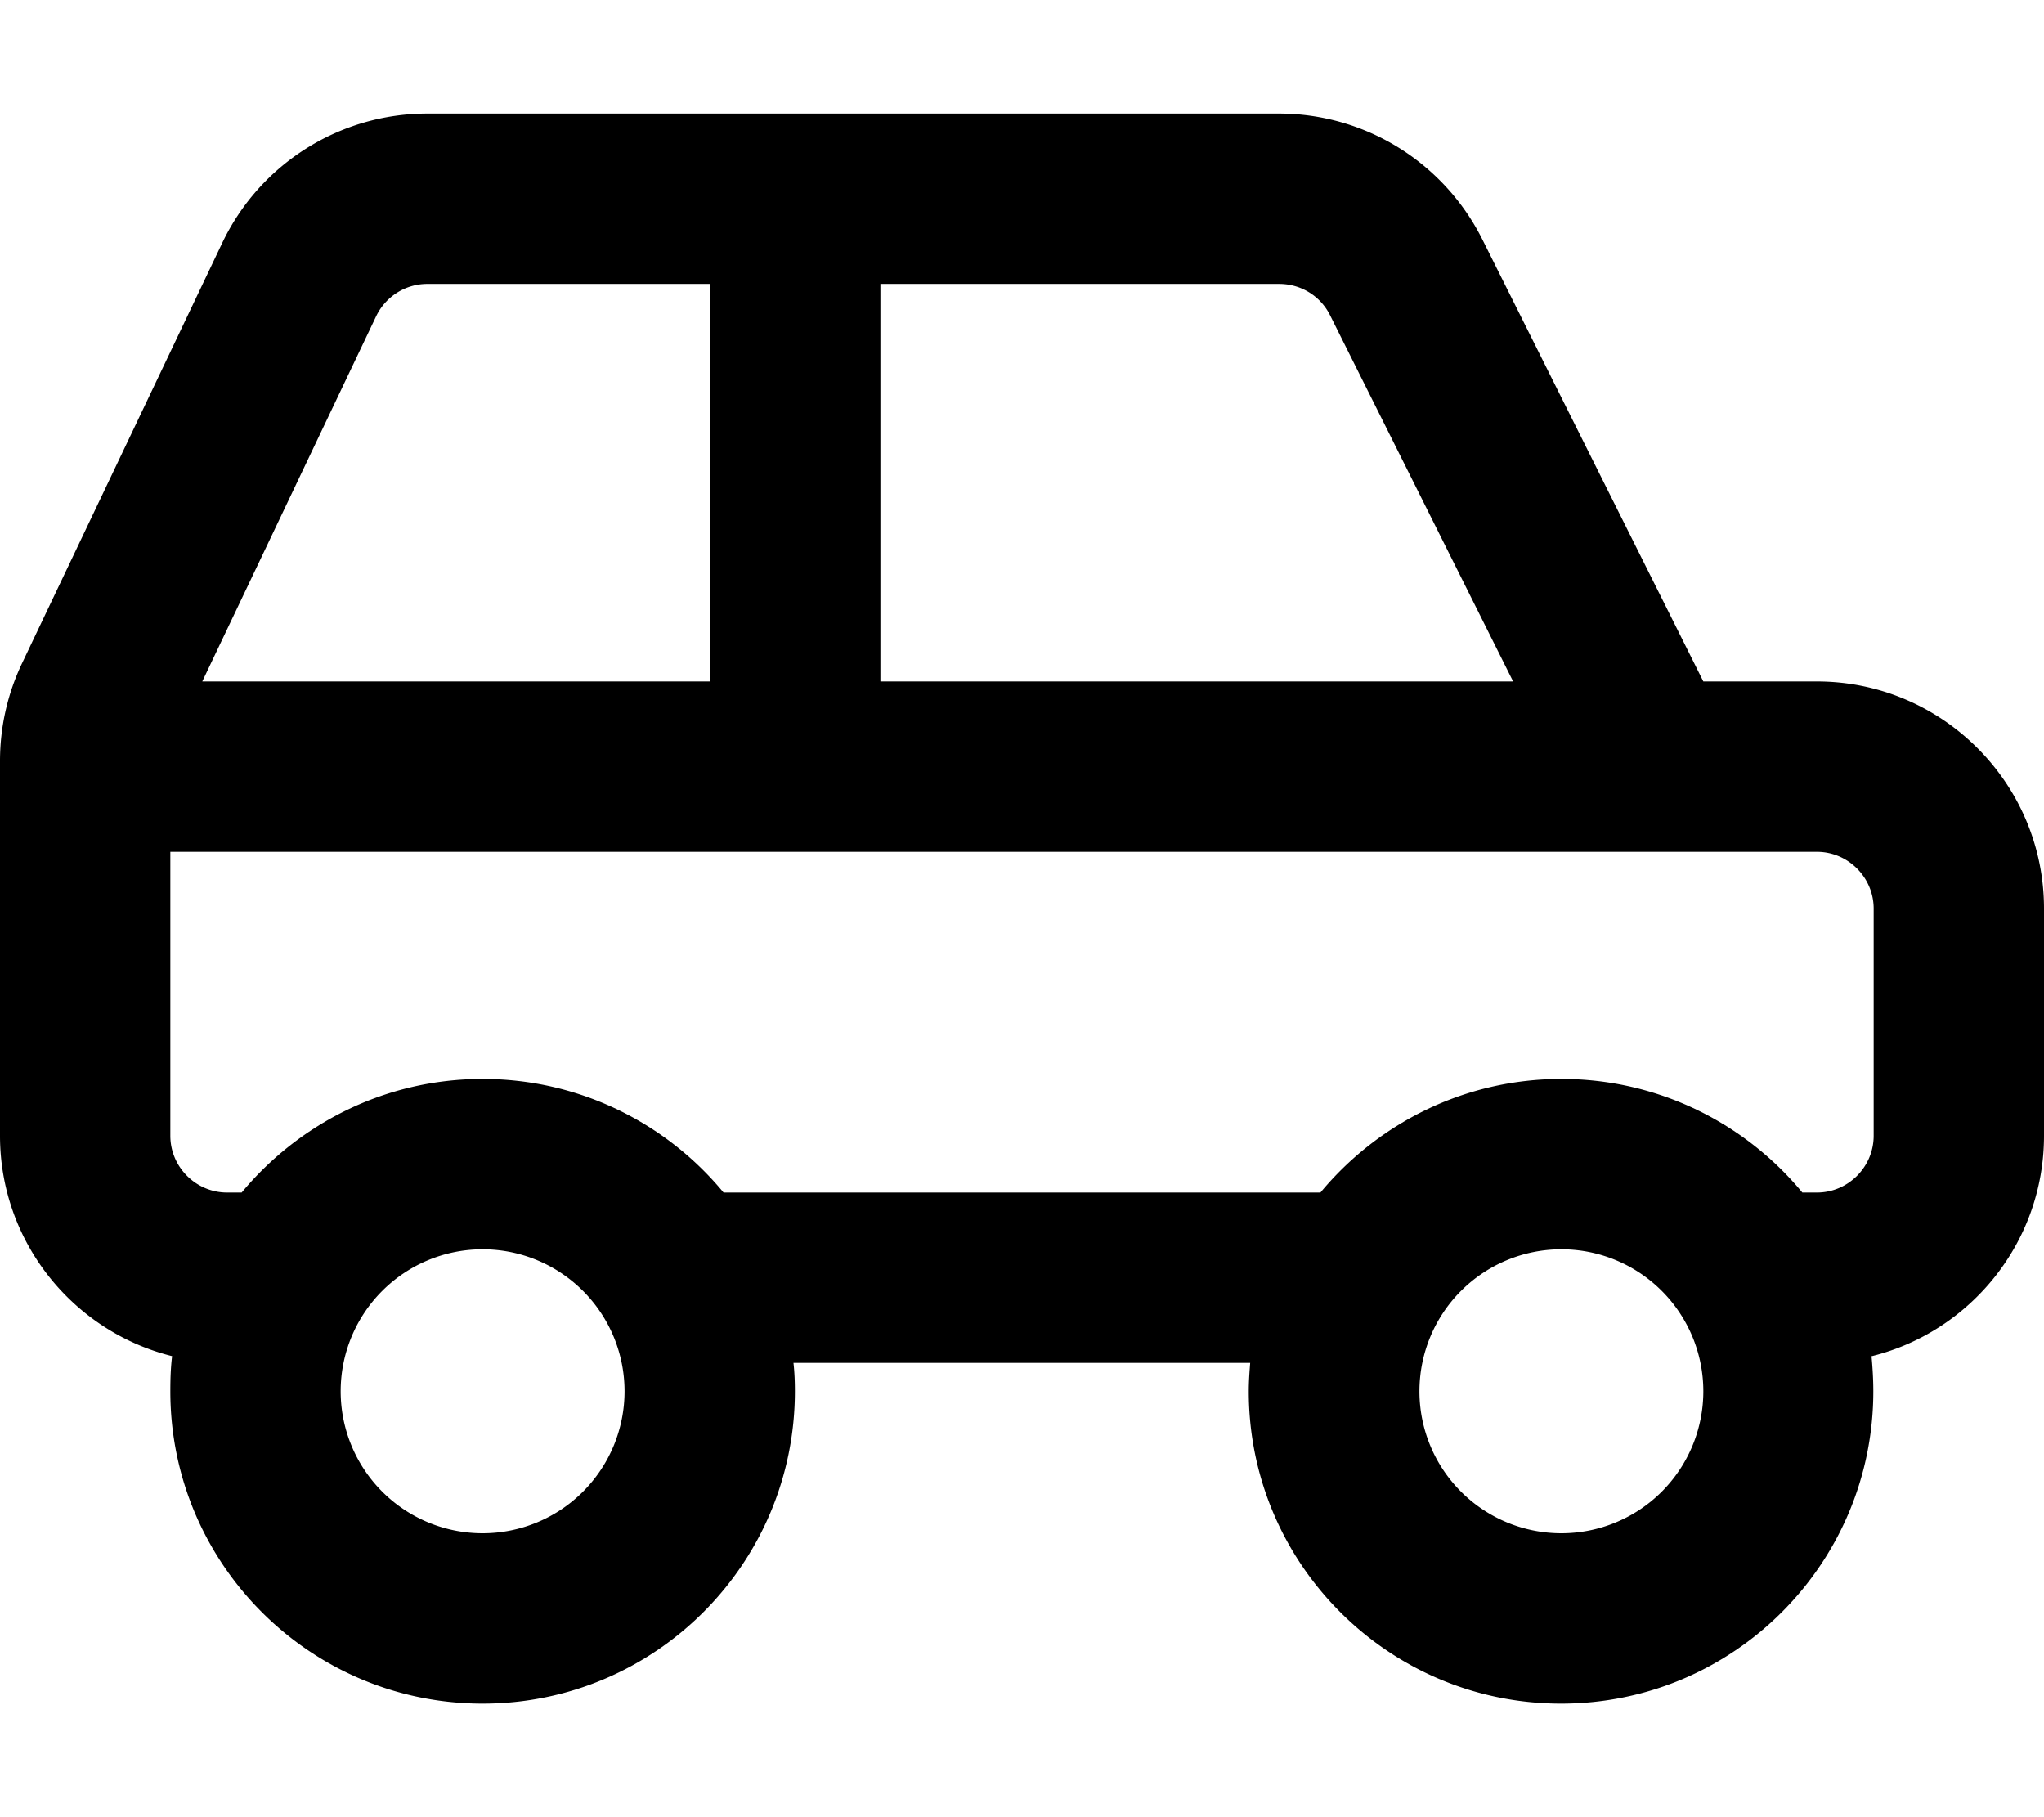 <svg fill="currentColor" xmlns="http://www.w3.org/2000/svg" viewBox="0 0 576 512"><!--! Font Awesome Pro 7.1.0 by @fontawesome - https://fontawesome.com License - https://fontawesome.com/license (Commercial License) Copyright 2025 Fonticons, Inc. --><path fill="currentColor" d="M374.8 88.8l51.6 103.2-178.3 0 0-112 112.4 0c6.1 0 11.6 3.4 14.3 8.8zM200 80l0 112-143 0 49-102.9c2.7-5.6 8.3-9.1 14.4-9.1L200 80zM464 240l48 0c8.8 0 16 7.2 16 16l0 64c0 8.8-7.2 16-16 16l-4.1 0c-16.1-19.5-40.6-32-67.9-32s-51.7 12.5-67.9 32l-168.2 0c-16.1-19.5-40.6-32-67.9-32s-51.7 12.5-67.9 32L64 336c-8.8 0-16-7.2-16-16l0-80 416 0zm63.5 142.1C555.3 375.2 576 350 576 320l0-64c0-35.3-28.7-64-64-64l-32 0-62.3-124.6C406.8 45.7 384.7 32 360.4 32l-240 0C95.7 32 73.2 46.2 62.6 68.5L6.2 186.9c-4.1 8.6-6.2 18-6.2 27.5L0 320c0 30 20.7 55.2 48.5 62.1-.4 3.2-.5 6.5-.5 9.9 0 48.6 39.4 88 88 88s88-39.4 88-88c0-2.7-.1-5.4-.4-8l128.7 0c-.2 2.6-.4 5.3-.4 8 0 48.6 39.4 88 88 88s88-39.4 88-88c0-3.3-.2-6.6-.5-9.9zM96 392a40 40 0 1 1 80 0 40 40 0 1 1 -80 0zm344-40a40 40 0 1 1 0 80 40 40 0 1 1 0-80z"/></svg>